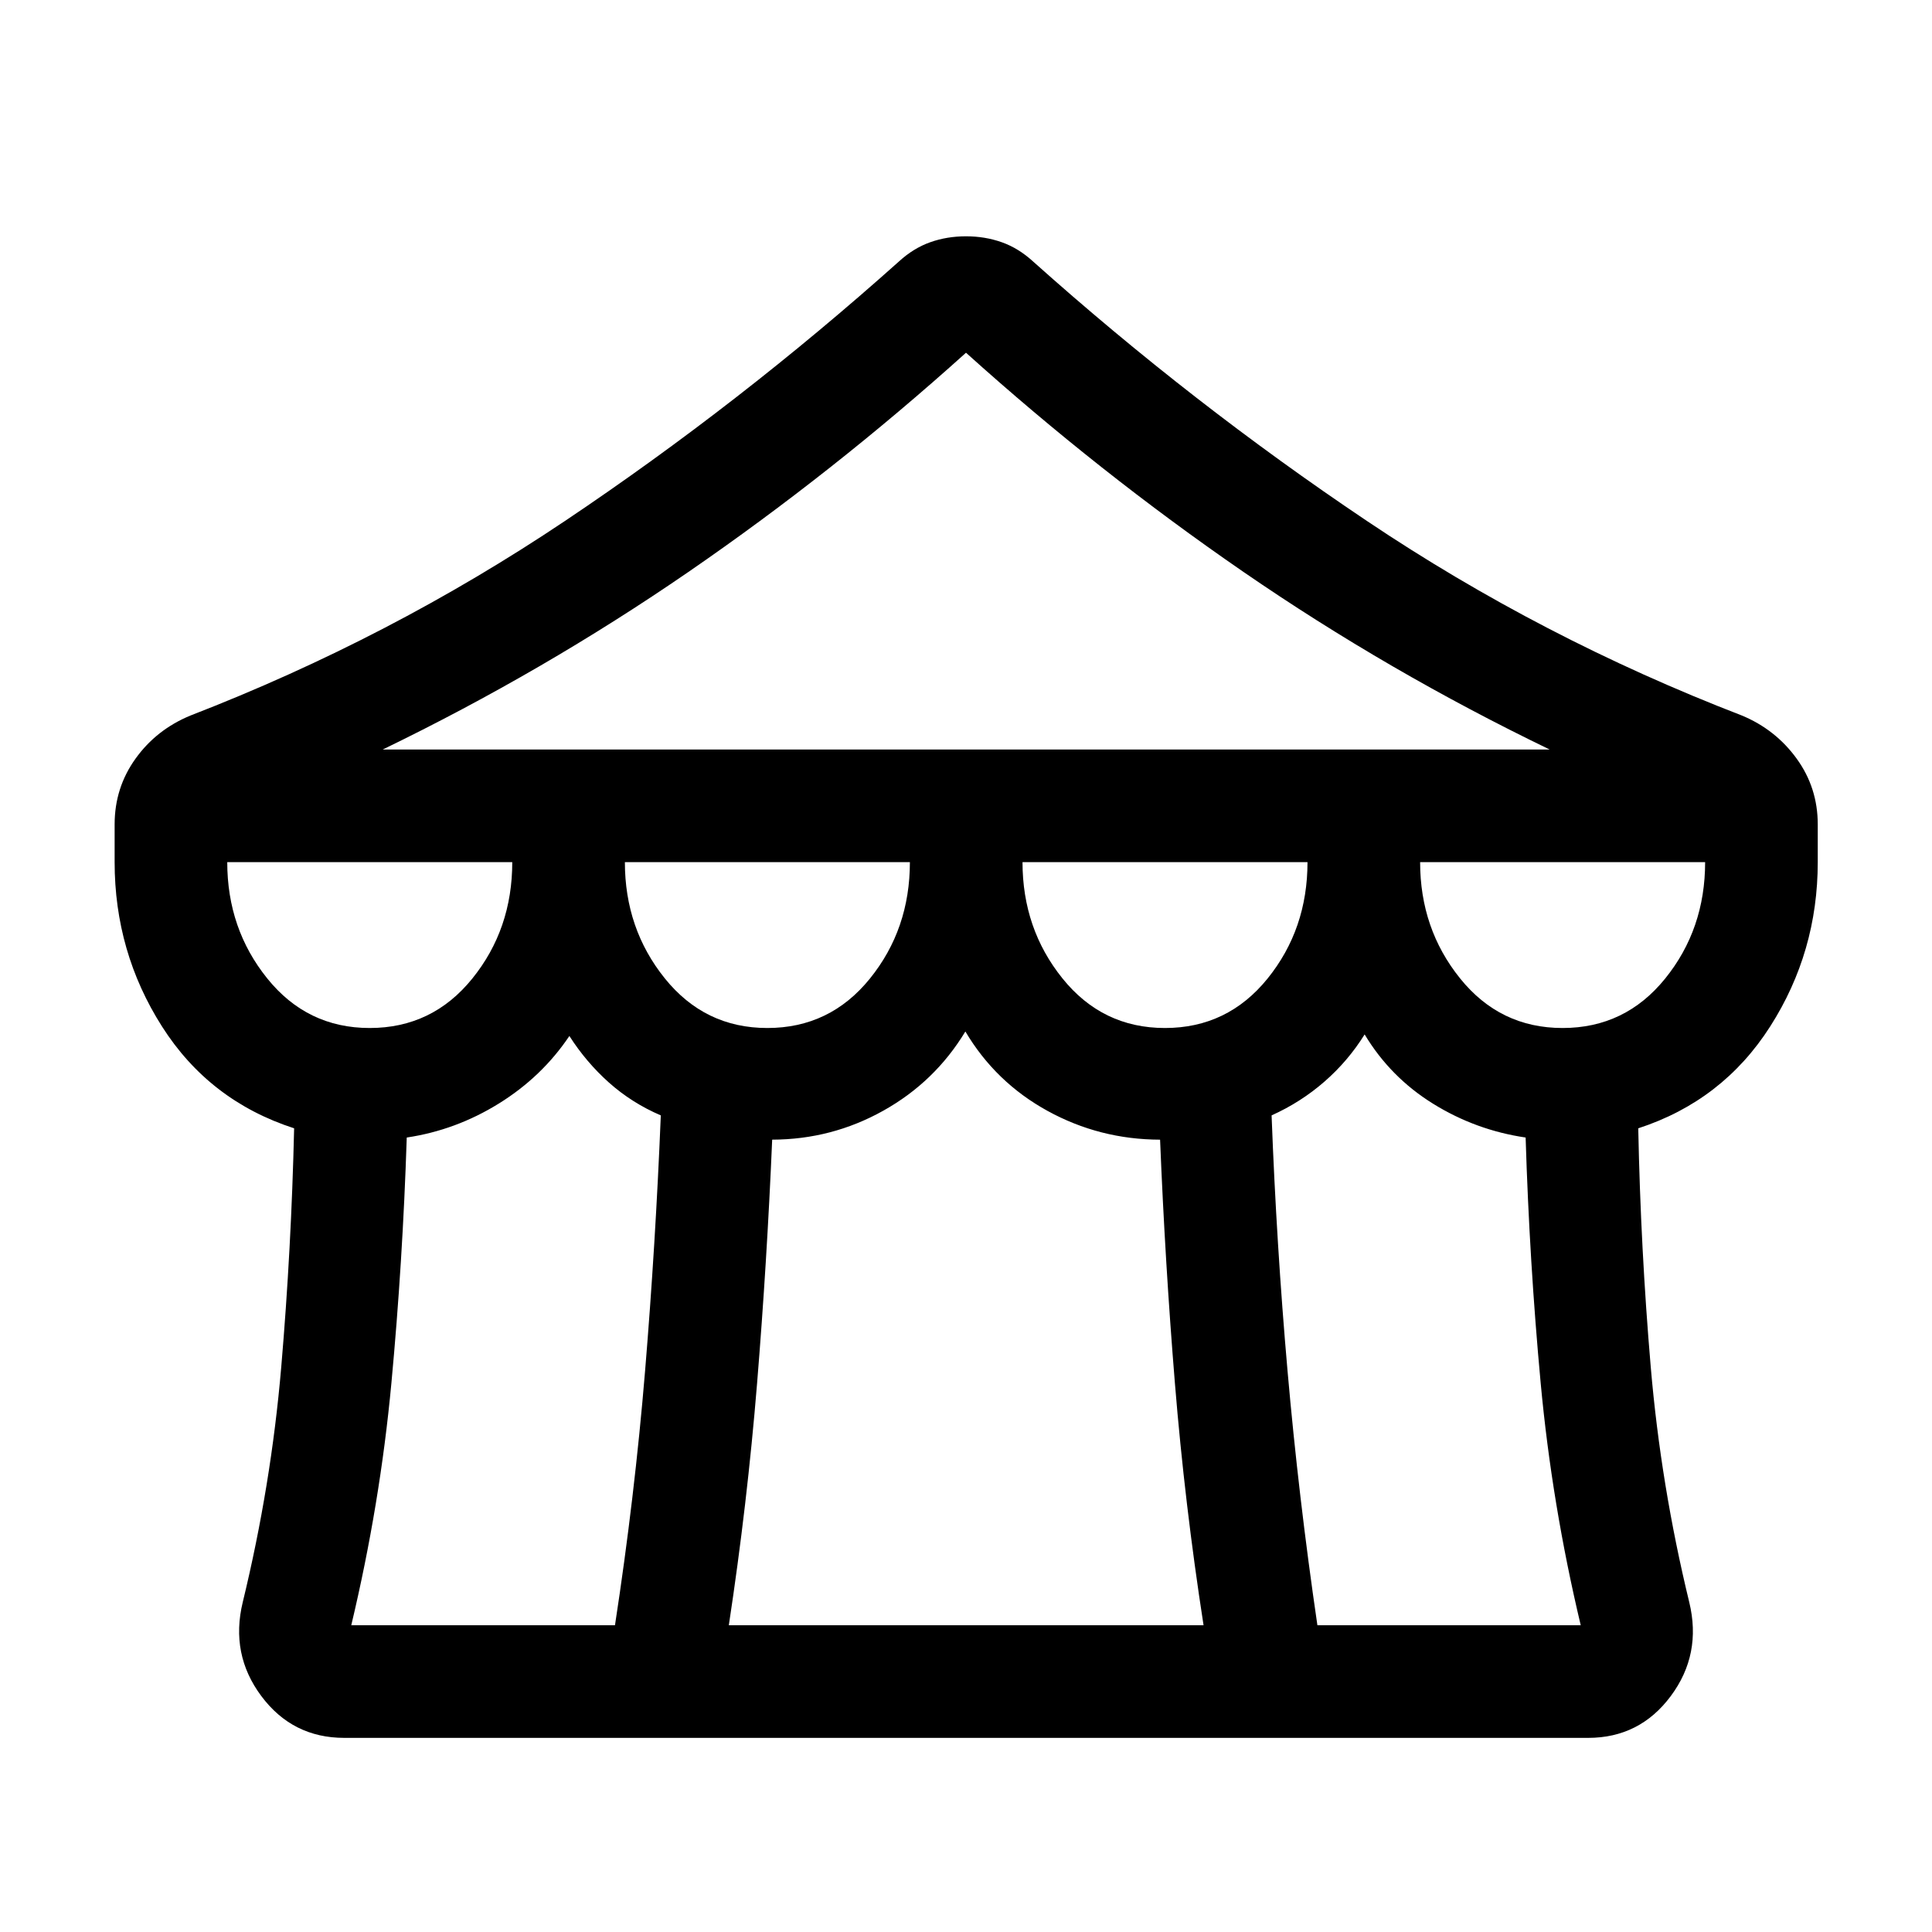 <svg xmlns="http://www.w3.org/2000/svg" height="24" viewBox="0 -960 960 960" width="24"><path d="M171.08-96.46q-25.72 0-41.23-20.77-15.5-20.77-9.23-46.65 14.11-58.08 19.13-116.85 5.02-58.77 6.4-118.62Q104-413 80.48-449.98q-23.52-36.98-23.52-81.64v-18.75q0-18.21 10.39-32.67 10.38-14.46 27.3-21.42 99.16-38.39 186.14-96.72 86.98-58.33 165.94-128.94 7.19-6.57 15.48-9.51 8.29-2.95 17.78-2.95 9.48 0 17.79 2.95 8.3 2.94 15.49 9.51 78.96 70.61 165.91 128.96 86.94 58.36 186.36 96.7 16.73 6.96 27.21 21.42t10.48 32.67v18.75q0 44.66-23.62 81.64Q856-413 814.04-399.35q1.19 59.85 6.21 118.62t19.13 116.85q6.27 25.88-9.18 46.65t-41.08 20.77H171.08Zm19.11-491.12H770q-80.13-38.69-152.09-88.21Q545.96-725.31 480-784.73q-65.96 59.42-137.95 108.94-72 49.52-151.86 88.21Zm388.67 138.39q31.1 0 50.97-24.55 19.86-24.56 19.86-57.88H508.08q0 33.12 19.84 57.77 19.85 24.66 50.94 24.66Zm-197.57 0q31.1 0 50.96-24.55 19.87-24.56 19.87-57.88H310.5q0 33.12 19.84 57.77 19.85 24.66 50.95 24.66Zm-197.58 0q31.1 0 50.96-24.55 19.87-24.56 19.87-57.88H112.92q0 33.12 19.85 57.77 19.84 24.66 50.94 24.66Zm-9.17 296.77h131.04q9.77-63.7 14.96-126.41 5.19-62.71 7.81-126.94-14.35-6.15-25.7-16.25-11.34-10.1-19.73-23.21-13.61 20.27-35 33.54-21.38 13.27-45.81 16.92-2 61.81-7.63 122.05-5.63 60.25-19.94 120.3Zm187.61 0h235.89q-9.35-60.31-14.23-120.21-4.89-59.91-7.37-121.07-30.07-.09-55.93-14.31t-40.82-39.45q-15.15 25.04-40.77 39.35-25.61 14.32-55.23 14.4-2.61 61.17-7.5 121.08-4.88 59.9-14.04 120.21Zm292.46 0h130.85q-14.31-60.05-19.9-120.3-5.59-60.24-7.48-122.05-24.81-3.65-46.01-16.81-21.2-13.15-33.99-34.42-8.2 13.19-19.95 23.44-11.75 10.25-26.28 16.79 2.42 64.23 7.92 126.94 5.5 62.71 14.84 126.41Zm121.83-296.77q31.1 0 50.96-24.55 19.87-24.56 19.87-57.88H705.65q0 33.12 19.85 57.77 19.84 24.66 50.94 24.66Z"/></svg>